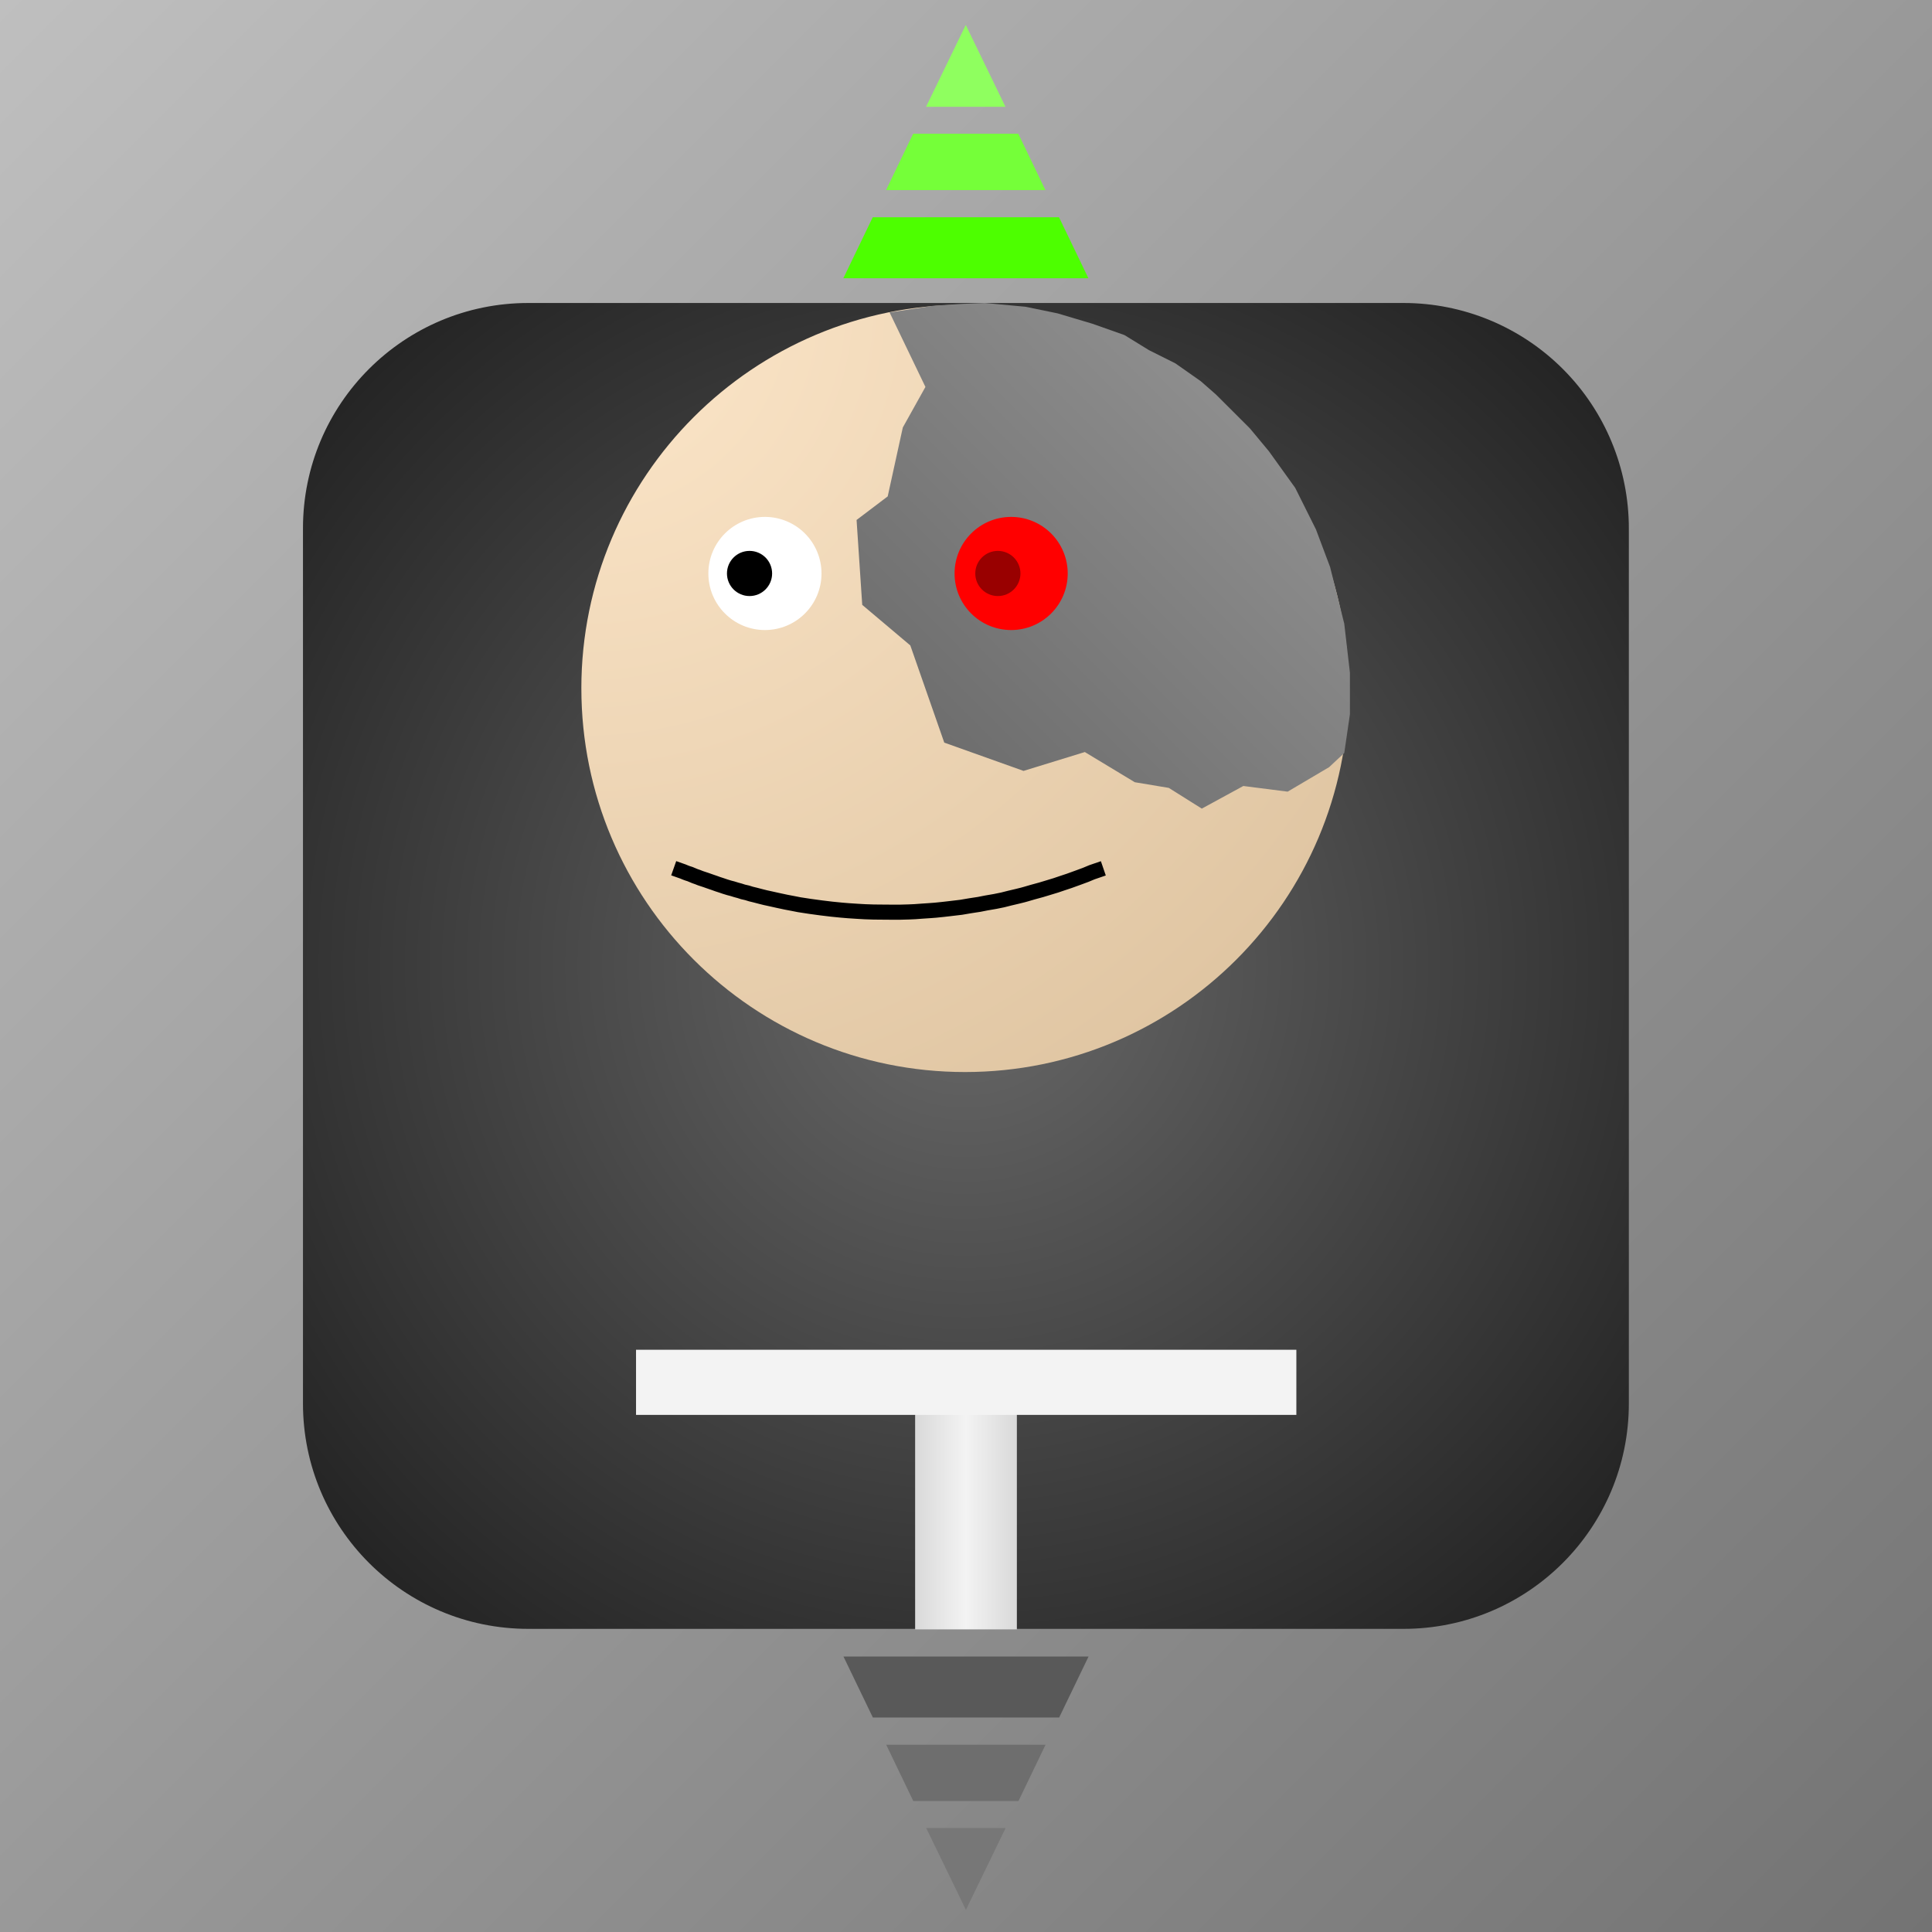 <svg version="1.1" width="128" height="128" viewBox="0.0 0.0 128.0 128.0" fill="none" stroke="none" stroke-linecap="square" stroke-miterlimit="10" xmlns:xlink="http://www.w3.org/1999/xlink" xmlns="http://www.w3.org/2000/svg"><rect x="0.0" y="0.0" width="128.0" height="128.0" fill="#333333" stroke="none"/><clipPath id="p.0"><path d="m0 0l128.0 0l0 128.0l-128.0 0l0 -128.0z" clip-rule="nonzero"/></clipPath><g clip-path="url(#p.0)"><path fill="#000000" fill-opacity="0.0" d="m0 0l128.0 0l0 128.0l-128.0 0z" fill-rule="evenodd"/><defs><linearGradient id="p.1" gradientUnits="userSpaceOnUse" gradientTransform="matrix(13.454 0.0 0.0 13.454 0.0 0.0)" spreadMethod="pad" x1="-4.757" y1="4.757" x2="4.757" y2="14.27"><stop offset="0.0" stop-color="#bfbfbf"/><stop offset="1.0" stop-color="#737373"/></linearGradient></defs><path fill="url(#p.1)" d="m-9.4225725E-5 -9.4225725E-5l128.0 0l0 128.0l-128.0 0zm27.25 27.25l0 73.5l73.5 0l0 -73.5z" fill-rule="evenodd"/><defs><radialGradient id="p.2" gradientUnits="userSpaceOnUse" gradientTransform="matrix(7.881 0.0 0.0 7.881 0.0 0.0)" spreadMethod="pad" cx="8.12" cy="8.12" fx="8.12" fy="8.12" r="7.881"><stop offset="0.0" stop-color="#696969"/><stop offset="1.0" stop-color="#1d1d1d"/></radialGradient></defs><path fill="url(#p.2)" d="m20.073 35l0 0c0 -8.244 6.683 -14.926 14.926 -14.926l57.99 0l0 0c3.959 0 7.755 1.573 10.554 4.372c2.799 2.799 4.372 6.596 4.372 10.554l0 57.99c0 8.244 -6.683 14.926 -14.926 14.926l-57.99 0c-8.244 0 -14.926 -6.683 -14.926 -14.926z" fill-rule="evenodd"/><defs><linearGradient id="p.3" gradientUnits="userSpaceOnUse" gradientTransform="matrix(2.596 0.0 0.0 2.596 0.0 0.0)" spreadMethod="pad" x1="23.354" y1="41.58" x2="25.95" y2="41.58"><stop offset="0.0" stop-color="#d9d9d9"/><stop offset="0.5" stop-color="#f3f3f3"/><stop offset="1.0" stop-color="#d9d9d9"/></linearGradient></defs><path fill="url(#p.3)" d="m60.63 91.163l6.74 0l0 16.787l-6.74 0z" fill-rule="evenodd"/><path fill="#f3f3f3" d="m42.139 89.425l43.748 0l0 4.315l-43.748 0z" fill-rule="evenodd"/><defs><radialGradient id="p.4" gradientUnits="userSpaceOnUse" gradientTransform="matrix(8.479 0.0 0.0 8.479 0.0 0.0)" spreadMethod="pad" cx="4.543" cy="2.381" fx="4.543" fy="2.381" r="8.479"><stop offset="0.0" stop-color="#fde7ca"/><stop offset="1.0" stop-color="#dbc09c"/></radialGradient></defs><path fill="url(#p.4)" d="m38.516 45.607l0 0c0 -14.038 11.38 -25.417 25.417 -25.417l0 0c6.741 0 13.206 2.678 17.973 7.445c4.767 4.767 7.445 11.232 7.445 17.973l0 0c0 14.038 -11.38 25.417 -25.417 25.417l0 0c-14.038 0 -25.417 -11.38 -25.417 -25.417z" fill-rule="evenodd"/><path fill="#000000" fill-opacity="0.0" d="m45.106 57.689l0.15 0.053l0.15 0.063l0.142 0.053l0.167 0.053l0.15 0.063l0.175 0.073l0.183 0.063l0.183 0.073l0.175 0.058l0.191 0.063l0.192 0.068l0.167 0.058l0.2 0.068l0.203 0.074l0.267 0.087l0.241 0.082l0.267 0.082l0.225 0.058l0.25 0.078l0.217 0.058l0.225 0.073l0.275 0.063l0.25 0.078l0.267 0.065l0.392 0.102l0.292 0.073l0.375 0.082l0.458 0.102l0.542 0.116l0.458 0.087l0.417 0.082l0.723 0.111l0.75 0.102l0.683 0.082l0.633 0.063l0.467 0.039l0.592 0.039l0.508 0.029l0.566 0.019l0.5 0.005l0.65 0.005l0.617 0l0.558 -0.015l0.425 -0.019l0.458 -0.034l0.508 -0.034l0.383 -0.029l0.516 -0.053l0.417 -0.048l0.767 -0.091l0.6 -0.102l0.6 -0.092l0.466 -0.092l0.592 -0.102l0.5 -0.102l0.458 -0.116l0.533 -0.126l0.35 -0.087l0.208 -0.058l0.431 -0.126l0.567 -0.155l0.45 -0.136l0.525 -0.16l0.416 -0.141l0.467 -0.155l0.616 -0.223l0.483 -0.179l0.408 -0.17l0.283 -0.097" fill-rule="evenodd"/><path stroke="#000000" stroke-width="1.0" stroke-linejoin="round" stroke-linecap="butt" d="m45.106 57.689l0.15 0.053l0.15 0.063l0.142 0.053l0.167 0.053l0.15 0.063l0.175 0.073l0.183 0.063l0.183 0.073l0.175 0.058l0.191 0.063l0.192 0.068l0.167 0.058l0.2 0.068l0.203 0.074l0.267 0.087l0.241 0.082l0.267 0.082l0.225 0.058l0.25 0.078l0.217 0.058l0.225 0.073l0.275 0.063l0.25 0.078l0.267 0.065l0.392 0.102l0.292 0.073l0.375 0.082l0.458 0.102l0.542 0.116l0.458 0.087l0.417 0.082l0.723 0.111l0.75 0.102l0.683 0.082l0.633 0.063l0.467 0.039l0.592 0.039l0.508 0.029l0.566 0.019l0.5 0.005l0.65 0.005l0.617 0l0.558 -0.015l0.425 -0.019l0.458 -0.034l0.508 -0.034l0.383 -0.029l0.516 -0.053l0.417 -0.048l0.767 -0.091l0.6 -0.102l0.6 -0.092l0.466 -0.092l0.592 -0.102l0.5 -0.102l0.458 -0.116l0.533 -0.126l0.35 -0.087l0.208 -0.058l0.431 -0.126l0.567 -0.155l0.45 -0.136l0.525 -0.16l0.416 -0.141l0.467 -0.155l0.616 -0.223l0.483 -0.179l0.408 -0.17l0.283 -0.097" fill-rule="evenodd"/><path fill="#ffffff" d="m46.931 37.994l0 0c0 -2.07 1.678 -3.748 3.748 -3.748l0 0c0.994 0 1.947 0.395 2.65 1.098c0.703 0.703 1.098 1.656 1.098 2.65l0 0c0 2.07 -1.678 3.748 -3.748 3.748l0 0c-2.07 0 -3.748 -1.678 -3.748 -3.748z" fill-rule="evenodd"/><defs><linearGradient id="p.5" gradientUnits="userSpaceOnUse" gradientTransform="matrix(6.841 0.0 0.0 6.841 0.0 0.0)" spreadMethod="pad" x1="10.684" y1="10.22" x2="15.522" y2="5.384"><stop offset="0.0" stop-color="#666666"/><stop offset="1.0" stop-color="#999999"/></linearGradient></defs><path fill="url(#p.5)" d="m61.814 20.26l-2.877 0.438l2.375 4.937l-1.499 2.688l-1.0 4.564l-2.063 1.562l0.375 5.625l3.186 2.688l2.249 6.438l5.252 1.874l4.06 -1.249l3.312 2.0l2.252 0.375l2.186 1.373l2.751 -1.499l2.937 0.375l2.751 -1.625l1.0 -0.937l0.375 -2.564l0 -2.751l-0.375 -3.249l-0.937 -3.751l-0.94 -2.499l-1.373 -2.751l-1.751 -2.436l-1.249 -1.501l-1.126 -1.126l-1.126 -1.123l-1.0 -0.877l-1.688 -1.186l-1.748 -0.874l-1.625 -1.0l-2.126 -0.751l-2.312 -0.688l-2.126 -0.438l-2.688 -0.249l-1.562 0.063z" fill-rule="evenodd"/><path fill="#ff0000" d="m63.243 37.994l0 0c0 -2.07 1.678 -3.748 3.748 -3.748l0 0c0.994 0 1.947 0.395 2.65 1.098c0.703 0.703 1.098 1.656 1.098 2.65l0 0c0 2.07 -1.678 3.748 -3.748 3.748l0 0c-2.07 0 -3.748 -1.678 -3.748 -3.748z" fill-rule="evenodd"/><path fill="#990000" d="m64.615 37.994l0 0c0 -0.826 0.67 -1.496 1.496 -1.496l0 0c0.397 0 0.777 0.158 1.058 0.438c0.281 0.281 0.438 0.661 0.438 1.058l0 0c0 0.826 -0.67 1.496 -1.496 1.496l0 0c-0.826 0 -1.496 -0.67 -1.496 -1.496z" fill-rule="evenodd"/><path fill="#000000" d="m48.163 37.994l0 0c0 -0.826 0.67 -1.496 1.496 -1.496l0 0c0.397 0 0.777 0.158 1.058 0.438c0.281 0.281 0.438 0.661 0.438 1.058l0 0c0 0.826 -0.67 1.496 -1.496 1.496l0 0c-0.826 0 -1.496 -0.67 -1.496 -1.496z" fill-rule="evenodd"/><path fill="#6e6e6e" d="m58.713 115.592l1.795 3.733l6.968 0l1.795 -3.733z" fill-rule="evenodd"/><path fill="#777777" d="m66.624 121.112l-2.63 5.422l-2.63 -5.422z" fill-rule="evenodd"/><path fill="#595959" d="m55.882 109.749l1.948 4.042l12.342 0l1.948 -4.042z" fill-rule="evenodd"/><path fill="#75ff39" d="m58.703 12.595l1.795 -3.733l6.968 0l1.795 3.733z" fill-rule="evenodd"/><path fill="#8fff5f" d="m66.614 7.075l-2.63 -5.422l-2.63 5.422z" fill-rule="evenodd"/><path fill="#4dff00" d="m55.873 18.437l1.948 -4.042l12.342 0l1.948 4.042z" fill-rule="evenodd"/></g></svg>